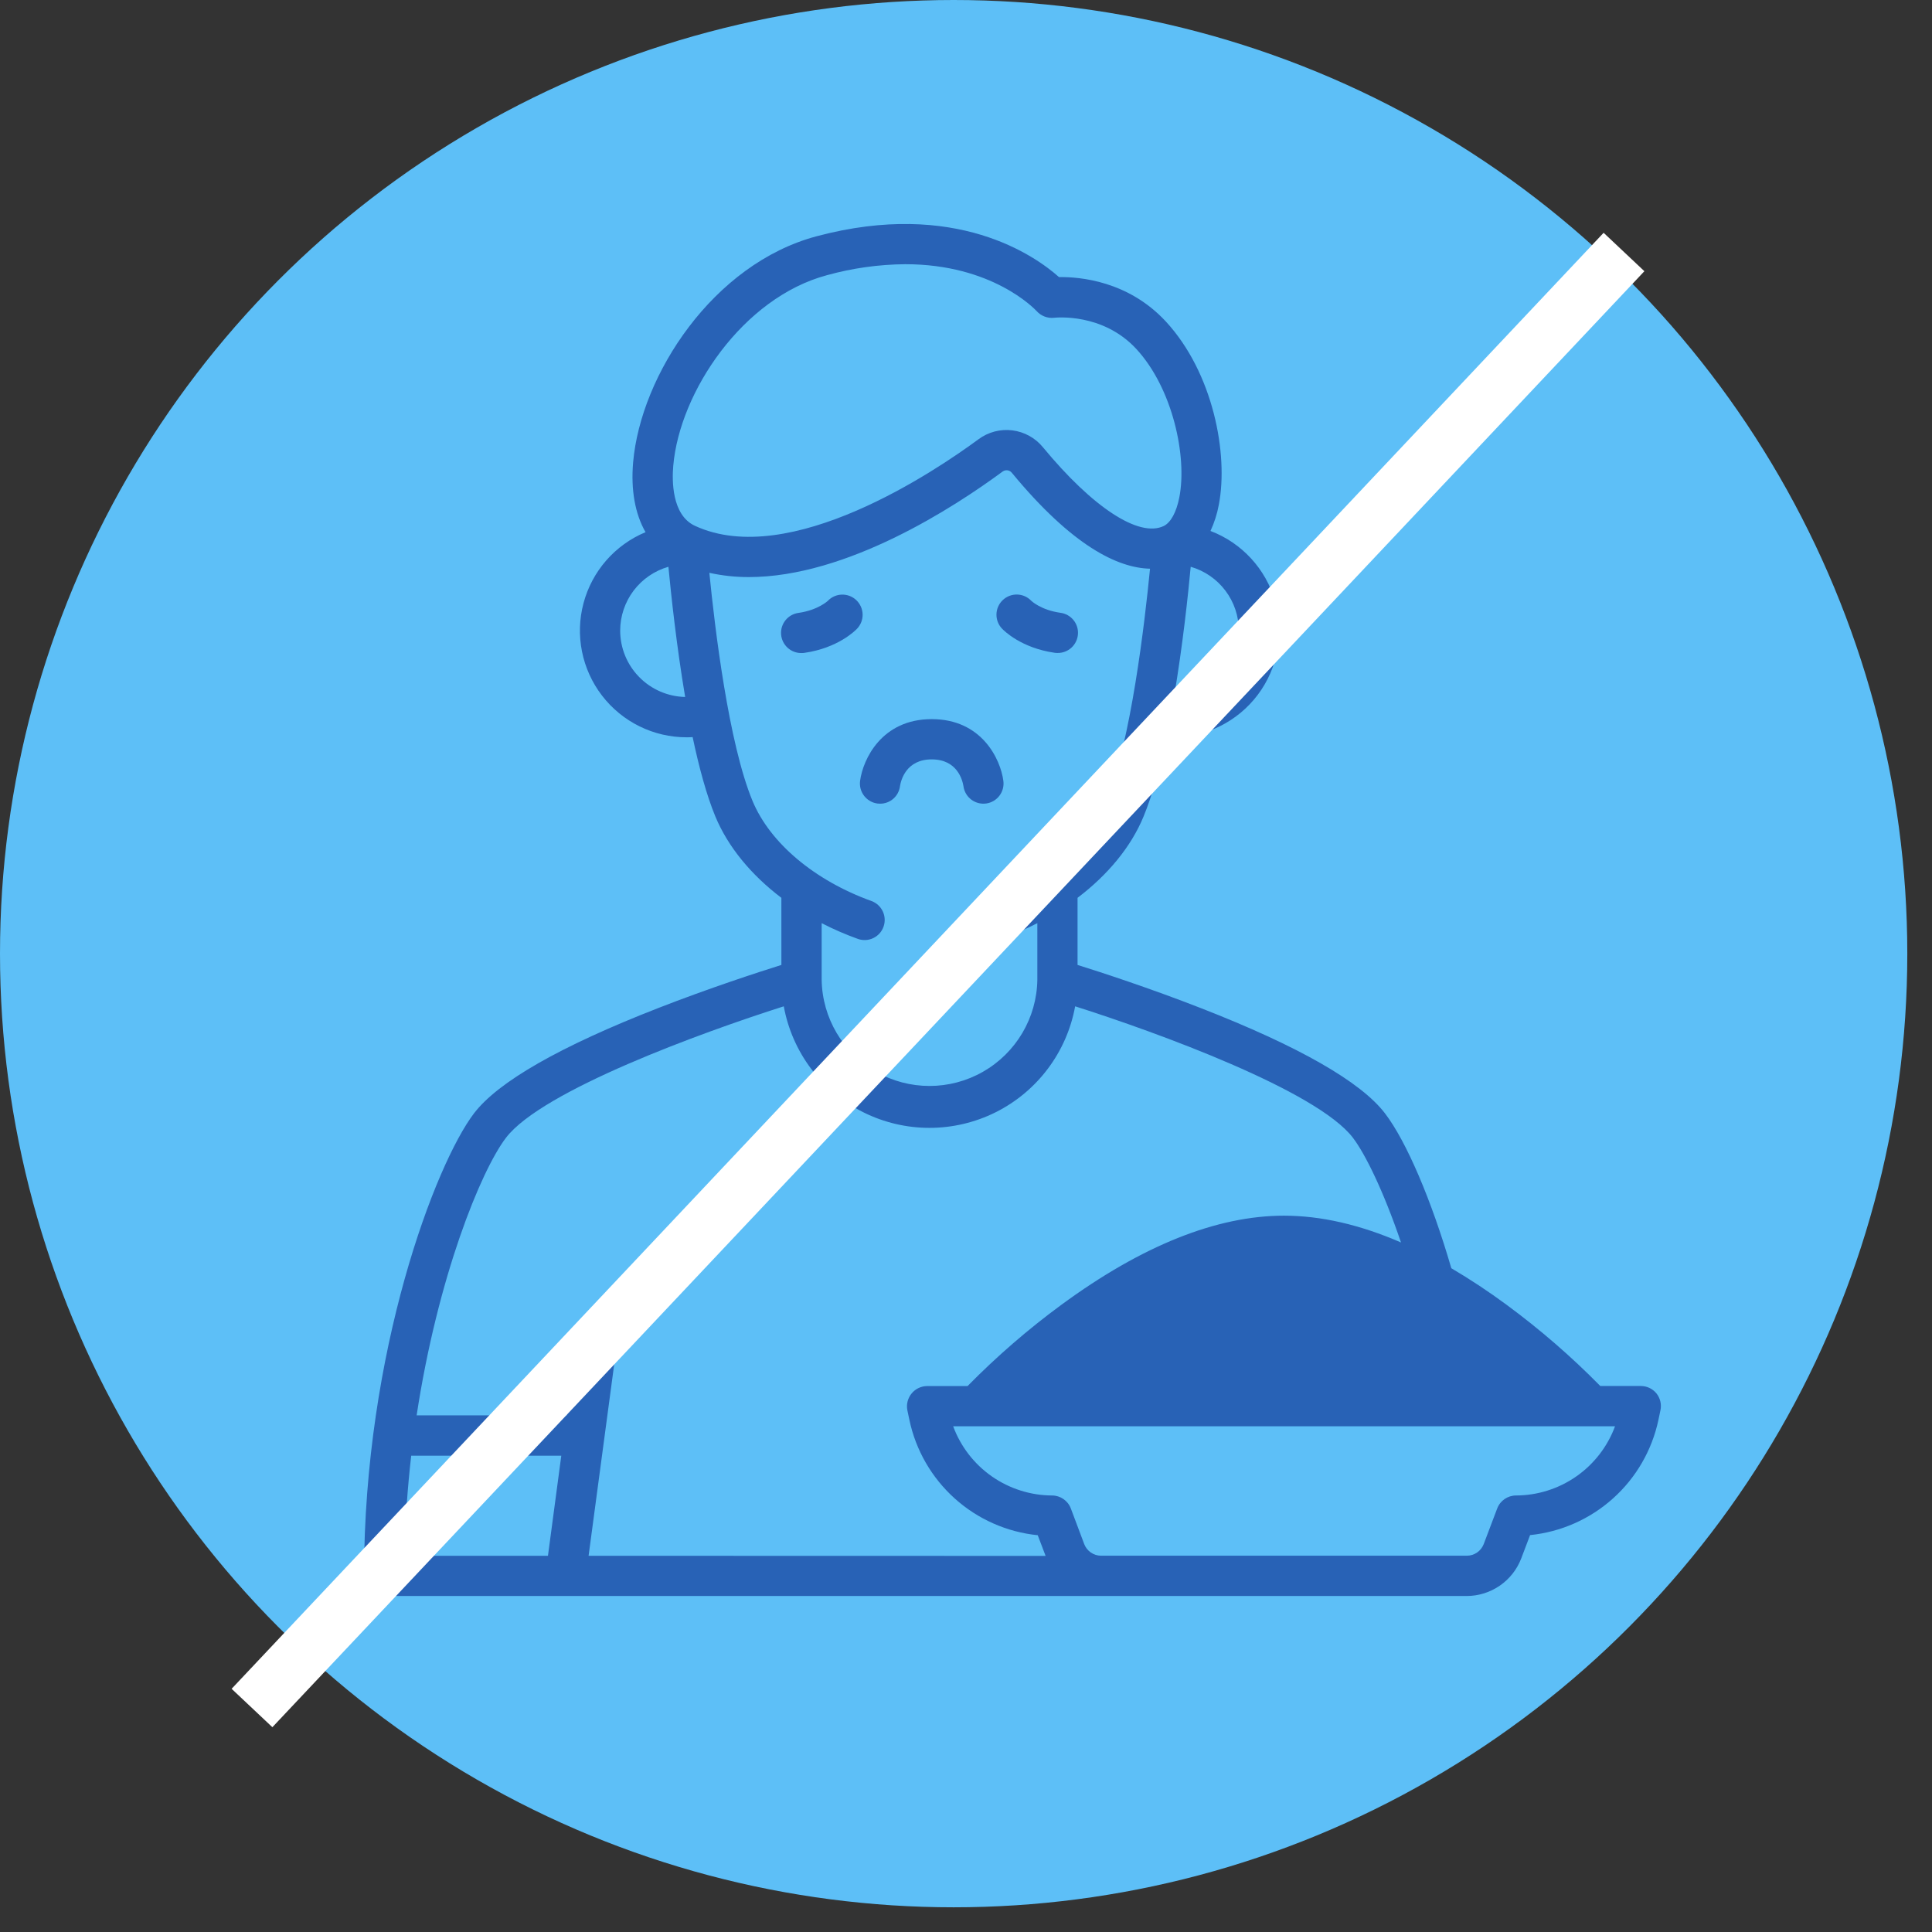 <svg width="69" height="69" viewBox="0 0 69 69" fill="none" xmlns="http://www.w3.org/2000/svg">
<rect x="0" y="0" width="69" height="69" fill="#333333" stroke="none"/>
<circle cx="34.059" cy="34.059" r="34.059" fill="#5DBFF7"/>
<path d="M30.582 21.433C30.293 21.16 29.836 21.172 29.563 21.461C29.563 21.461 29.215 21.788 28.525 21.888C28.145 21.936 27.869 22.272 27.896 22.654C27.924 23.036 28.245 23.33 28.628 23.323C28.662 23.324 28.697 23.321 28.731 23.316C29.925 23.144 30.543 22.524 30.609 22.454H30.609C30.741 22.316 30.813 22.13 30.808 21.938C30.802 21.747 30.721 21.565 30.582 21.433L30.582 21.433Z" fill="#2862B6"/>
<path d="M37.664 23.313C37.698 23.318 37.733 23.321 37.768 23.32C38.151 23.326 38.471 23.032 38.498 22.651C38.526 22.269 38.249 21.933 37.87 21.885C37.179 21.789 36.835 21.461 36.832 21.458V21.458C36.558 21.169 36.102 21.157 35.812 21.432C35.524 21.706 35.512 22.163 35.786 22.451C35.853 22.522 36.47 23.142 37.664 23.313L37.664 23.313Z" fill="#2862B6"/>
<path d="M32.141 28.084C32.177 27.858 32.364 27.121 33.276 27.121C34.187 27.121 34.373 27.855 34.41 28.082C34.464 28.476 34.827 28.75 35.221 28.696C35.614 28.641 35.888 28.278 35.834 27.884C35.732 27.119 35.068 25.683 33.276 25.683C31.483 25.683 30.82 27.124 30.718 27.884C30.664 28.279 30.94 28.642 31.334 28.697C31.366 28.701 31.397 28.703 31.43 28.703C31.789 28.705 32.094 28.44 32.142 28.083L32.141 28.084Z" fill="#2862B6"/>
<path d="M59.16 49.766C59.023 49.598 58.818 49.5 58.601 49.5H57.153C56.115 48.445 54.995 47.474 53.803 46.597C53.169 46.129 52.512 45.694 51.833 45.294C51.126 42.865 50.229 40.762 49.463 39.762C48.602 38.635 46.39 37.369 42.886 36.003C41.051 35.287 39.317 34.723 38.484 34.462V32.065C39.567 31.244 40.398 30.241 40.842 29.159C41.16 28.393 41.429 27.391 41.653 26.324C41.726 26.329 41.798 26.332 41.871 26.332C43.069 26.334 44.198 25.773 44.919 24.816C45.64 23.859 45.869 22.619 45.538 21.468C45.206 20.317 44.351 19.389 43.232 18.963C43.37 18.663 43.471 18.348 43.53 18.023C43.877 16.222 43.331 13.318 41.638 11.483C40.298 10.036 38.575 9.885 37.821 9.896C36.982 9.148 34.137 7.112 29.164 8.438C25.464 9.425 22.883 13.396 22.612 16.51C22.526 17.505 22.683 18.357 23.055 19.006C21.962 19.461 21.144 20.399 20.84 21.542C20.535 22.685 20.78 23.905 21.501 24.843C22.222 25.782 23.338 26.332 24.521 26.332C24.592 26.332 24.665 26.332 24.737 26.325C24.962 27.391 25.231 28.392 25.548 29.159C25.997 30.241 26.823 31.244 27.906 32.065L27.907 34.462C27.075 34.723 25.343 35.287 23.505 36.003C20.001 37.37 17.788 38.636 16.929 39.762C15.56 41.557 13 48.245 13 56.281C13.001 56.678 13.323 57 13.72 57H52.385C52.806 56.999 53.217 56.87 53.564 56.631C53.911 56.392 54.178 56.054 54.329 55.66L54.646 54.825C55.748 54.713 56.785 54.254 57.609 53.514C58.433 52.775 59 51.793 59.23 50.709L59.302 50.364C59.346 50.153 59.294 49.934 59.16 49.766ZM44.245 22.522C44.243 23.141 44.001 23.735 43.568 24.178C43.135 24.621 42.547 24.877 41.928 24.892C42.241 23.05 42.433 21.233 42.525 20.242C43.02 20.384 43.455 20.684 43.765 21.095C44.075 21.506 44.243 22.007 44.245 22.522ZM22.149 22.522C22.15 22.006 22.318 21.506 22.629 21.094C22.94 20.683 23.376 20.384 23.872 20.242C23.967 21.233 24.159 23.05 24.47 24.892C23.85 24.878 23.26 24.622 22.827 24.179C22.393 23.737 22.15 23.142 22.149 22.522ZM24.045 16.634C24.274 13.993 26.533 10.628 29.535 9.828C30.447 9.575 31.386 9.444 32.332 9.436C35.435 9.436 36.941 11.026 37.021 11.108C37.176 11.282 37.404 11.372 37.636 11.35C37.706 11.342 39.382 11.164 40.583 12.463C41.889 13.879 42.401 16.314 42.12 17.757C42.017 18.29 41.813 18.665 41.56 18.787C40.678 19.207 39.026 18.128 37.247 15.972C36.974 15.639 36.583 15.424 36.156 15.37C35.729 15.316 35.297 15.429 34.95 15.685C33.432 16.805 28.202 20.346 24.819 18.779C23.985 18.393 24 17.15 24.045 16.634ZM30.643 33.534C31.015 33.663 31.421 33.469 31.554 33.099C31.687 32.728 31.498 32.32 31.13 32.182C29.09 31.447 27.501 30.107 26.877 28.607C26.02 26.544 25.528 22.418 25.334 20.458C25.797 20.56 26.269 20.611 26.743 20.61C30.249 20.61 34.082 18.114 35.808 16.841C35.911 16.766 36.055 16.784 36.136 16.884C38.297 19.503 39.918 20.283 41.072 20.311C40.888 22.203 40.392 26.491 39.514 28.607C38.892 30.107 37.303 31.447 35.262 32.182C34.889 32.317 34.695 32.729 34.83 33.102C34.965 33.476 35.377 33.669 35.75 33.534C36.195 33.374 36.628 33.186 37.048 32.97V34.993C37.027 36.355 36.288 37.603 35.105 38.278C33.922 38.953 32.471 38.953 31.288 38.278C30.105 37.603 29.366 36.355 29.345 34.993V32.97C29.764 33.186 30.198 33.374 30.643 33.534ZM19.57 55.564H14.444C14.469 54.332 14.555 53.136 14.686 51.989H20.046L19.57 55.564ZM21.021 55.564L22.074 47.694C22.127 47.301 21.85 46.939 21.457 46.886C21.064 46.833 20.702 47.109 20.649 47.503L20.24 50.549H14.88C15.632 45.611 17.17 41.816 18.071 40.634C19.358 38.95 25.058 36.874 27.992 35.94C28.291 37.577 29.342 38.979 30.831 39.723C32.319 40.467 34.071 40.467 35.56 39.723C37.048 38.979 38.1 37.577 38.398 35.94C41.335 36.874 47.032 38.95 48.318 40.634C48.757 41.209 49.409 42.532 50.036 44.374C48.568 43.736 47.171 43.417 45.855 43.417C43.454 43.417 40.782 44.487 37.906 46.6C36.713 47.477 35.593 48.447 34.556 49.502H33.111C32.895 49.504 32.691 49.602 32.555 49.77C32.419 49.937 32.364 50.157 32.406 50.368L32.479 50.714C32.708 51.797 33.276 52.779 34.1 53.519C34.923 54.258 35.961 54.718 37.062 54.829L37.343 55.568L21.021 55.564ZM54.142 53.41C53.844 53.411 53.578 53.595 53.472 53.873L52.989 55.148C52.893 55.396 52.655 55.56 52.389 55.561H39.323C39.057 55.56 38.818 55.396 38.723 55.148L38.244 53.873C38.138 53.595 37.872 53.411 37.574 53.41C36.803 53.407 36.052 53.168 35.421 52.727C34.789 52.285 34.308 51.661 34.041 50.938H57.68C57.413 51.661 56.931 52.286 56.298 52.728C55.666 53.17 54.913 53.408 54.142 53.41Z" fill="#2862B6"/>
<path d="M58 9L9 61" stroke="white" stroke-width="2"/>
</svg>
